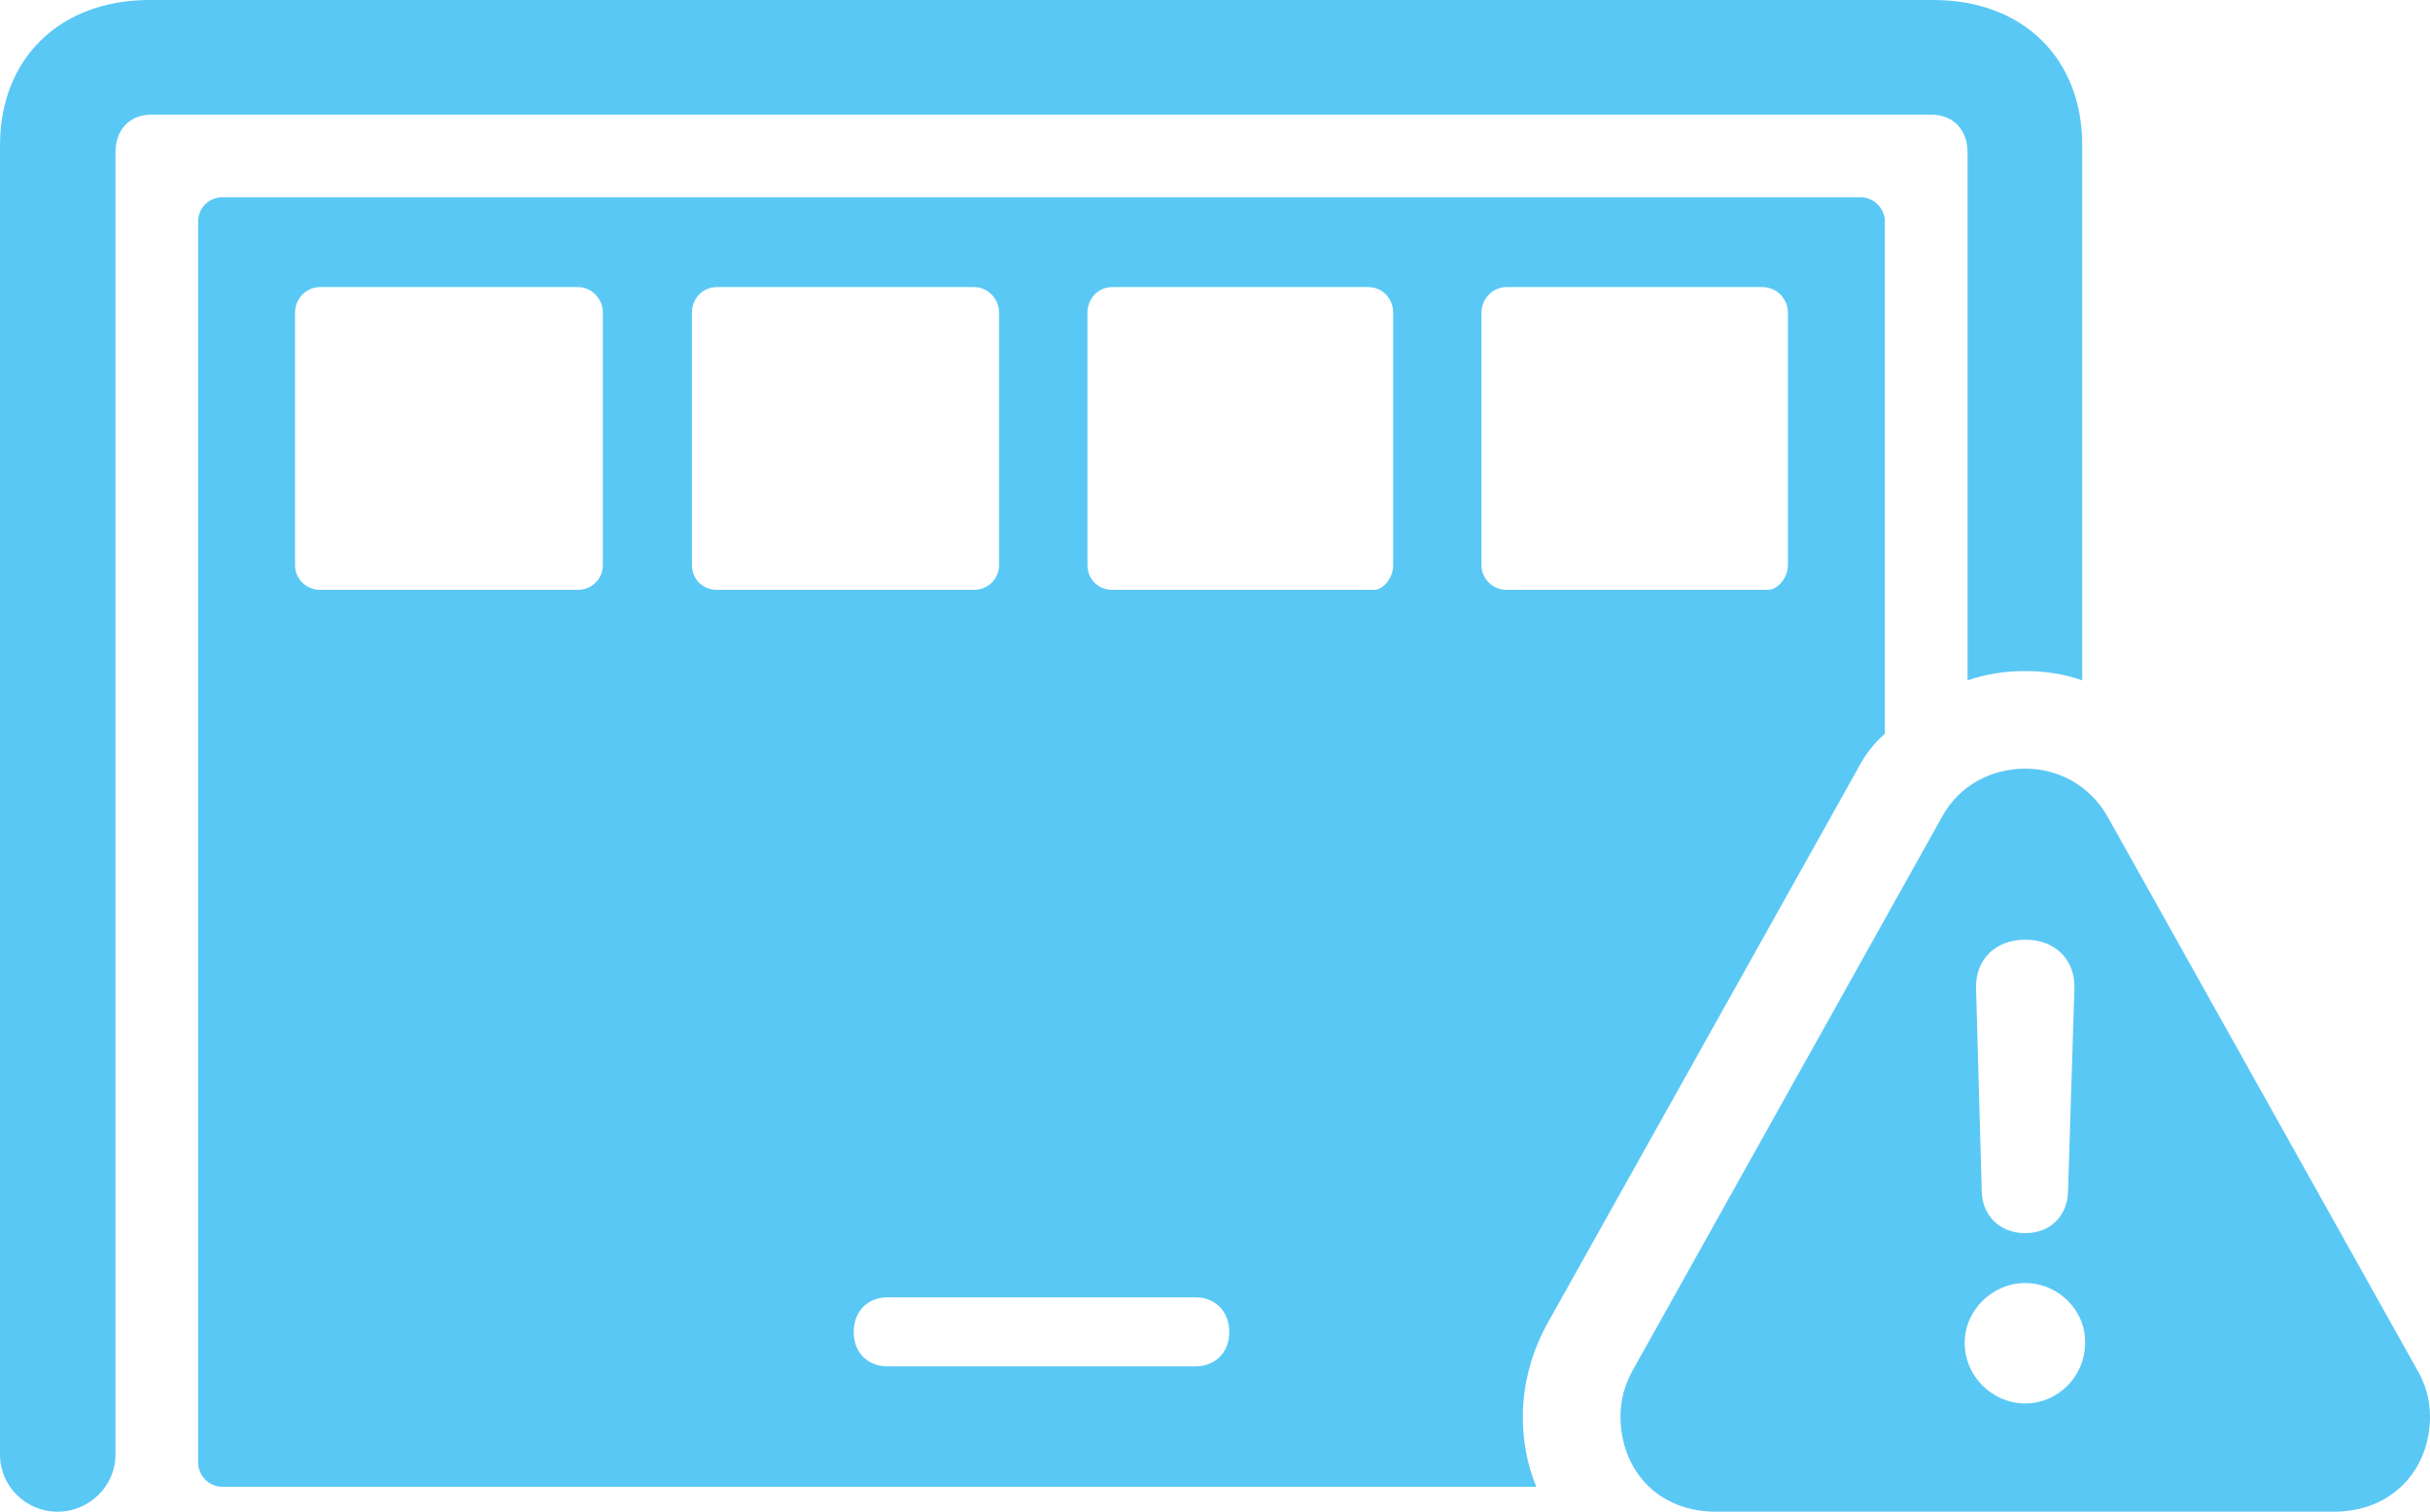 <?xml version="1.0" encoding="UTF-8"?>
<!--Generator: Apple Native CoreSVG 175.5-->
<!DOCTYPE svg
PUBLIC "-//W3C//DTD SVG 1.1//EN"
       "http://www.w3.org/Graphics/SVG/1.1/DTD/svg11.dtd">
<svg version="1.1" xmlns="http://www.w3.org/2000/svg" xmlns:xlink="http://www.w3.org/1999/xlink" width="41.626" height="25.916">
 <g>
  <rect height="25.916" opacity="0" width="41.626" x="0" y="0"/>
  <path d="M0.989 25.903C1.526 25.903 1.978 25.464 1.978 24.927L1.978 2.612C1.978 2.222 2.222 1.965 2.588 1.965L33.081 1.965C33.459 1.965 33.704 2.222 33.704 2.612L33.704 11.658C34.021 11.548 34.351 11.499 34.692 11.499C35.034 11.499 35.352 11.548 35.669 11.658L35.669 2.49C35.669 1.001 34.656 0 33.118 0L2.563 0C1.025 0 0 1.001 0 2.49L0 24.927C0 25.464 0.439 25.903 0.989 25.903ZM3.809 25.476L26.318 25.476C26.16 25.098 26.086 24.695 26.086 24.268C26.086 23.718 26.245 23.132 26.526 22.644L31.811 13.196C31.934 12.952 32.092 12.744 32.288 12.573L32.288 3.796C32.288 3.564 32.092 3.381 31.873 3.381L3.809 3.381C3.577 3.381 3.394 3.564 3.394 3.796L3.394 25.061C3.394 25.281 3.577 25.476 3.809 25.476ZM5.481 10.107C5.249 10.107 5.054 9.924 5.054 9.68L5.054 5.359C5.054 5.115 5.249 4.919 5.481 4.919L9.9 4.919C10.132 4.919 10.327 5.115 10.327 5.359L10.327 9.68C10.327 9.924 10.132 10.107 9.9 10.107ZM12.28 10.107C12.036 10.107 11.853 9.924 11.853 9.68L11.853 5.359C11.853 5.115 12.036 4.919 12.28 4.919L16.687 4.919C16.919 4.919 17.114 5.115 17.114 5.359L17.114 9.68C17.114 9.924 16.919 10.107 16.687 10.107ZM19.055 10.107C18.811 10.107 18.628 9.924 18.628 9.68L18.628 5.359C18.628 5.115 18.811 4.919 19.055 4.919L23.438 4.919C23.682 4.919 23.865 5.115 23.865 5.359L23.865 9.68C23.865 9.924 23.682 10.107 23.535 10.107ZM25.806 10.107C25.574 10.107 25.378 9.924 25.378 9.68L25.378 5.359C25.378 5.115 25.574 4.919 25.806 4.919L30.188 4.919C30.432 4.919 30.627 5.115 30.627 5.359L30.627 9.68C30.627 9.924 30.432 10.107 30.286 10.107ZM15.21 23.413C14.856 23.413 14.624 23.169 14.624 22.827C14.624 22.473 14.856 22.229 15.21 22.229L20.471 22.229C20.825 22.229 21.057 22.473 21.057 22.827C21.057 23.169 20.825 23.413 20.471 23.413ZM29.395 25.903L39.978 25.903C40.979 25.903 41.626 25.183 41.626 24.268C41.626 23.987 41.553 23.718 41.394 23.45L36.108 14.002C35.791 13.44 35.242 13.171 34.692 13.171C34.131 13.171 33.569 13.44 33.264 14.002L27.979 23.462C27.832 23.718 27.759 23.987 27.759 24.268C27.759 25.183 28.394 25.903 29.395 25.903ZM34.692 24.048C34.131 24.048 33.655 23.584 33.655 23.01C33.655 22.449 34.131 21.985 34.692 21.985C35.266 21.985 35.73 22.461 35.718 23.01C35.718 23.584 35.254 24.048 34.692 24.048ZM34.692 21.13C34.265 21.13 33.96 20.837 33.948 20.422L33.85 16.931C33.838 16.443 34.18 16.101 34.692 16.101C35.205 16.101 35.547 16.443 35.535 16.931L35.425 20.422C35.413 20.837 35.12 21.13 34.692 21.13Z" fill="#5ac8f5"/>
 </g>
</svg>
